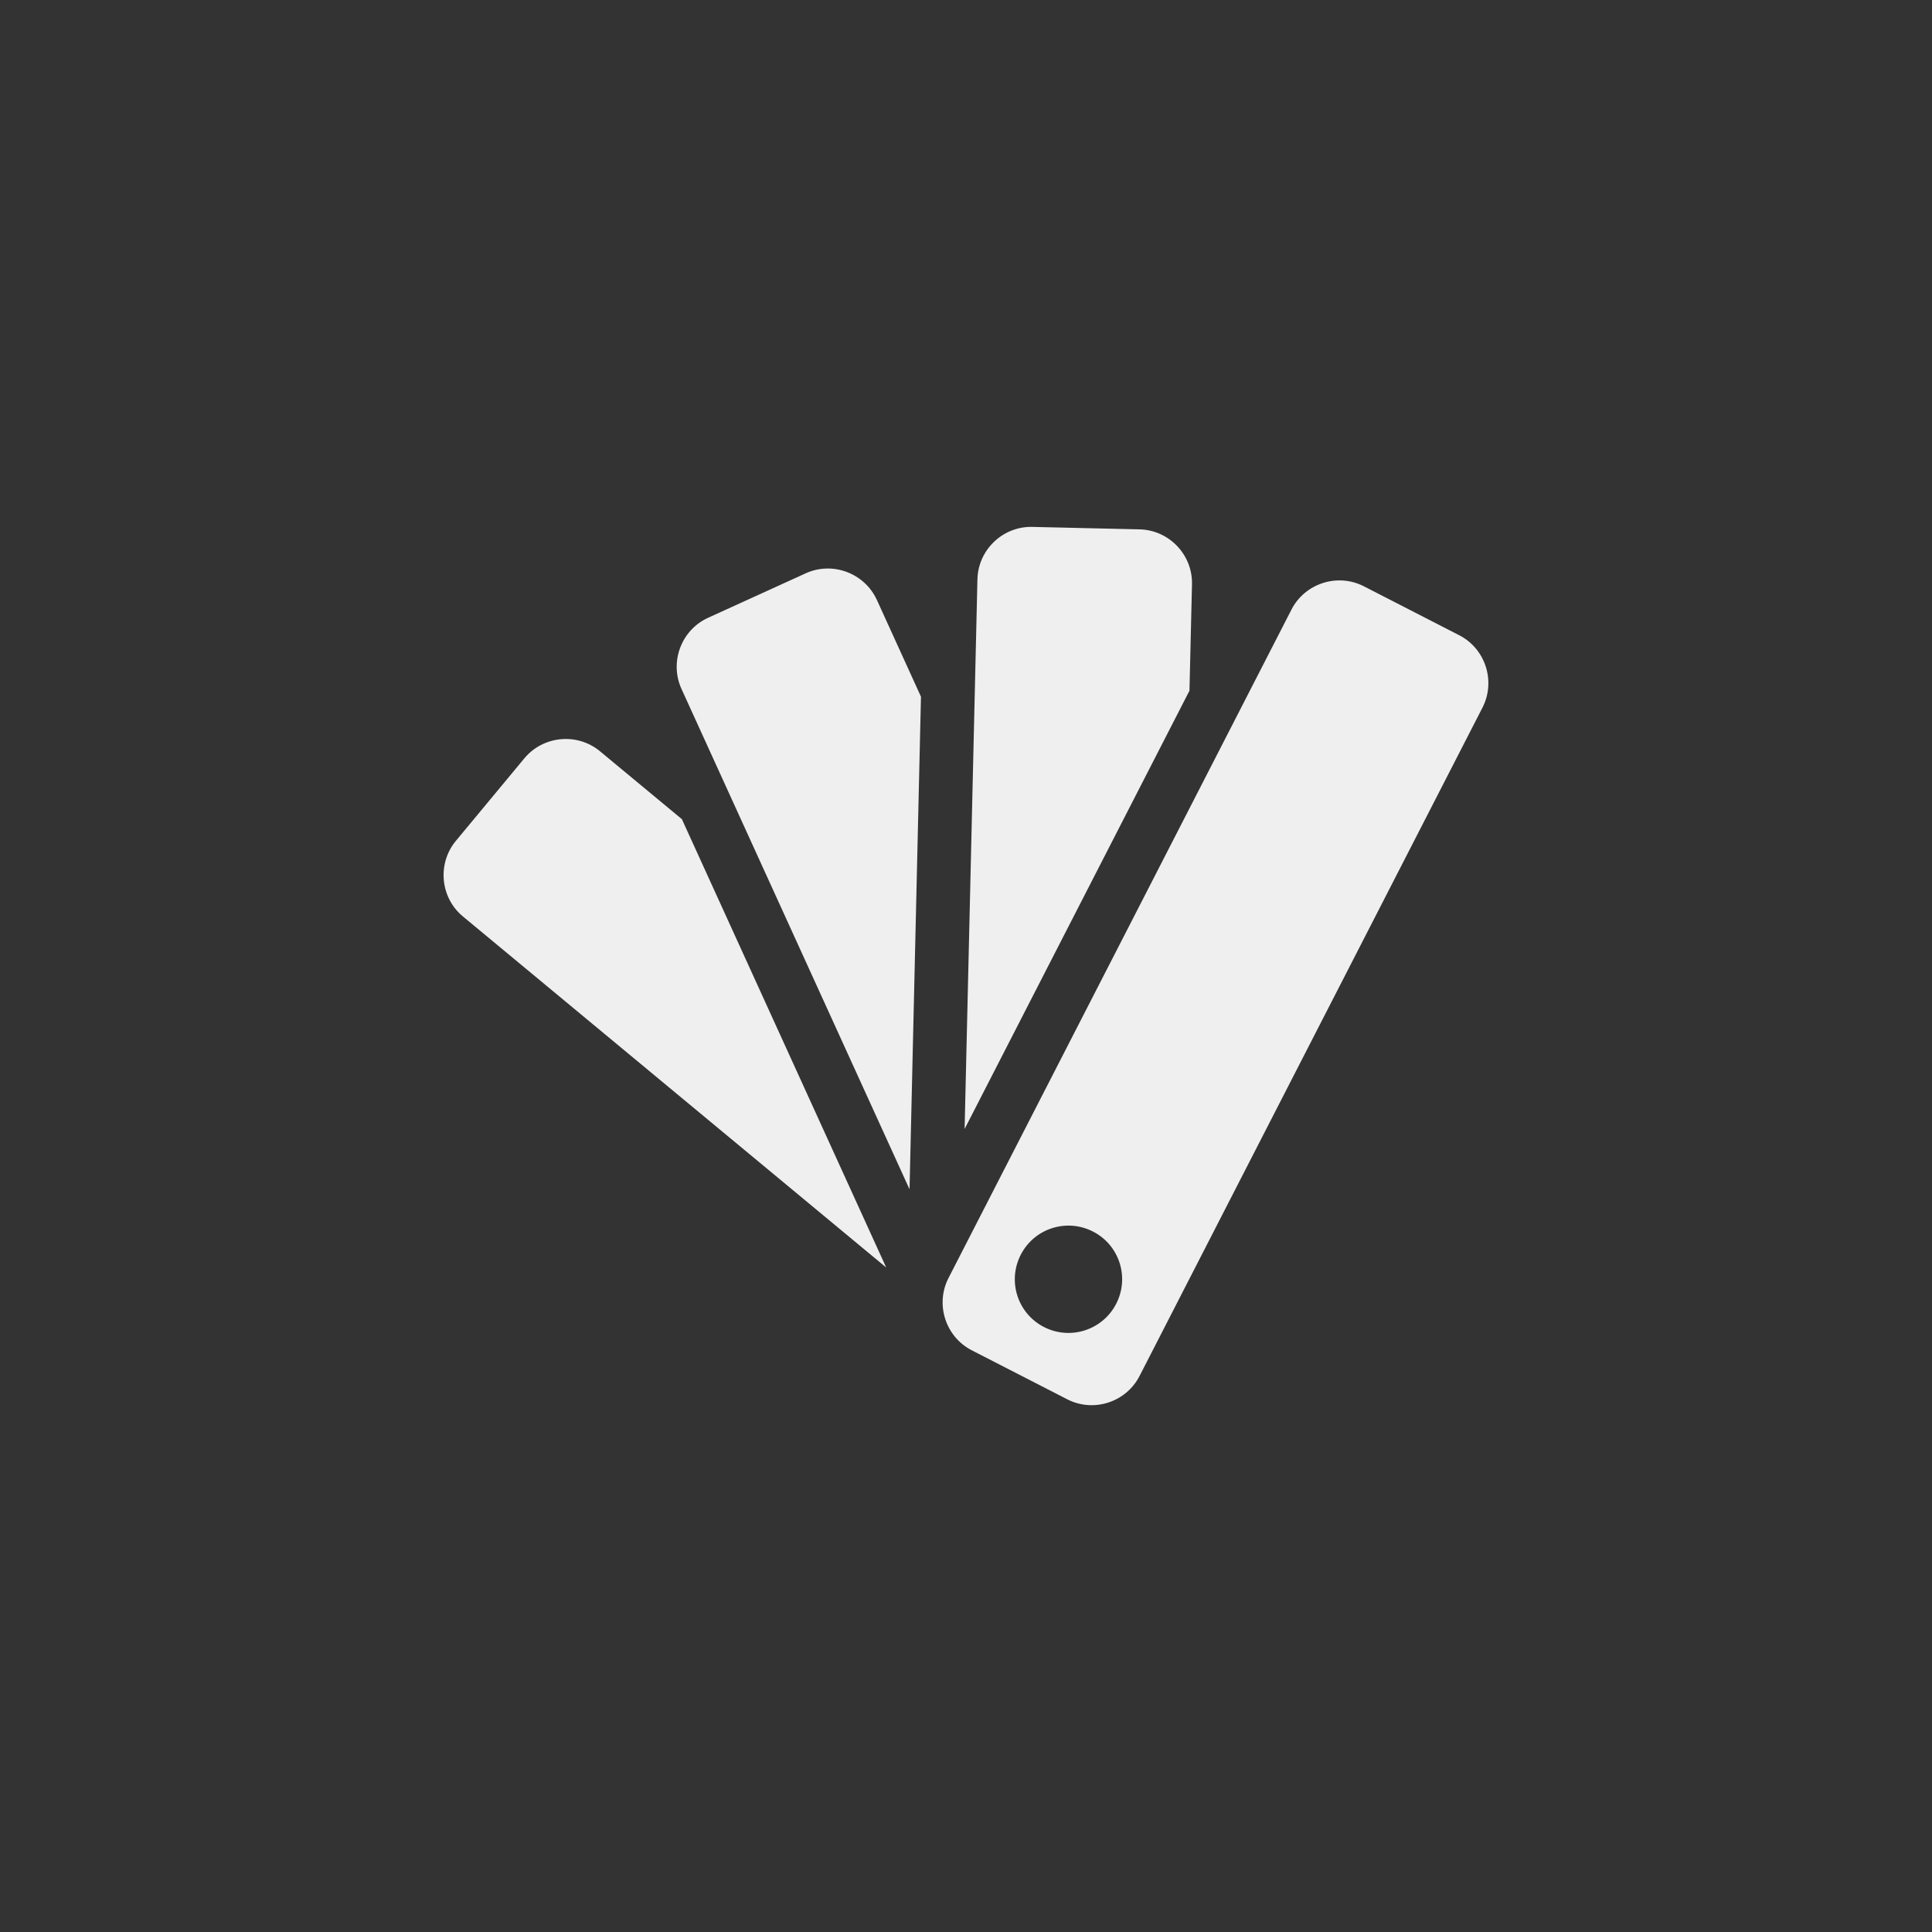 <svg xmlns="http://www.w3.org/2000/svg" width="144" height="144" viewBox="0 0 144 144">
  <rect x="0" y="0" width="144" height="144" fill="#333333" stroke="none"/>
  <g fill="none" fill-rule="evenodd">
<path fill="#EFEFEF" fill-rule="nonzero" d="M44.716,55.992 C43.024,54.592 40.488,54.832 39.084,56.52 L33.976,62.676 C32.576,64.368 32.812,66.908 34.5,68.304 L66.052,94.472 L50.824,61.056 L44.716,55.992 Z M60.052,42.732 L52.772,46.048 C50.776,46.96 49.884,49.348 50.792,51.344 L67.792,88.644 L68.644,51.928 L65.356,44.712 C64.436,42.712 62.052,41.82 60.052,42.732 Z M88.844,43.548 C88.896,41.348 87.136,39.508 84.94,39.456 L76.94,39.272 C74.744,39.22 72.904,40.98 72.852,43.176 L71.896,84.148 L88.656,51.48 L88.844,43.548 Z M108.764,47.348 L101.648,43.696 C99.692,42.696 97.264,43.476 96.26,45.432 L70.696,95.256 C69.692,97.212 70.472,99.64 72.432,100.644 L79.548,104.296 C81.504,105.3 83.928,104.52 84.932,102.564 L110.496,52.74 C111.5,50.776 110.72,48.352 108.764,47.348 Z M83.196,97.172 C82.188,99.14 79.776,99.916 77.812,98.908 C75.844,97.9 75.072,95.492 76.08,93.524 C77.088,91.556 79.496,90.784 81.464,91.792 C83.432,92.796 84.204,95.208 83.196,97.172 Z"/>
  </g>
</svg>
